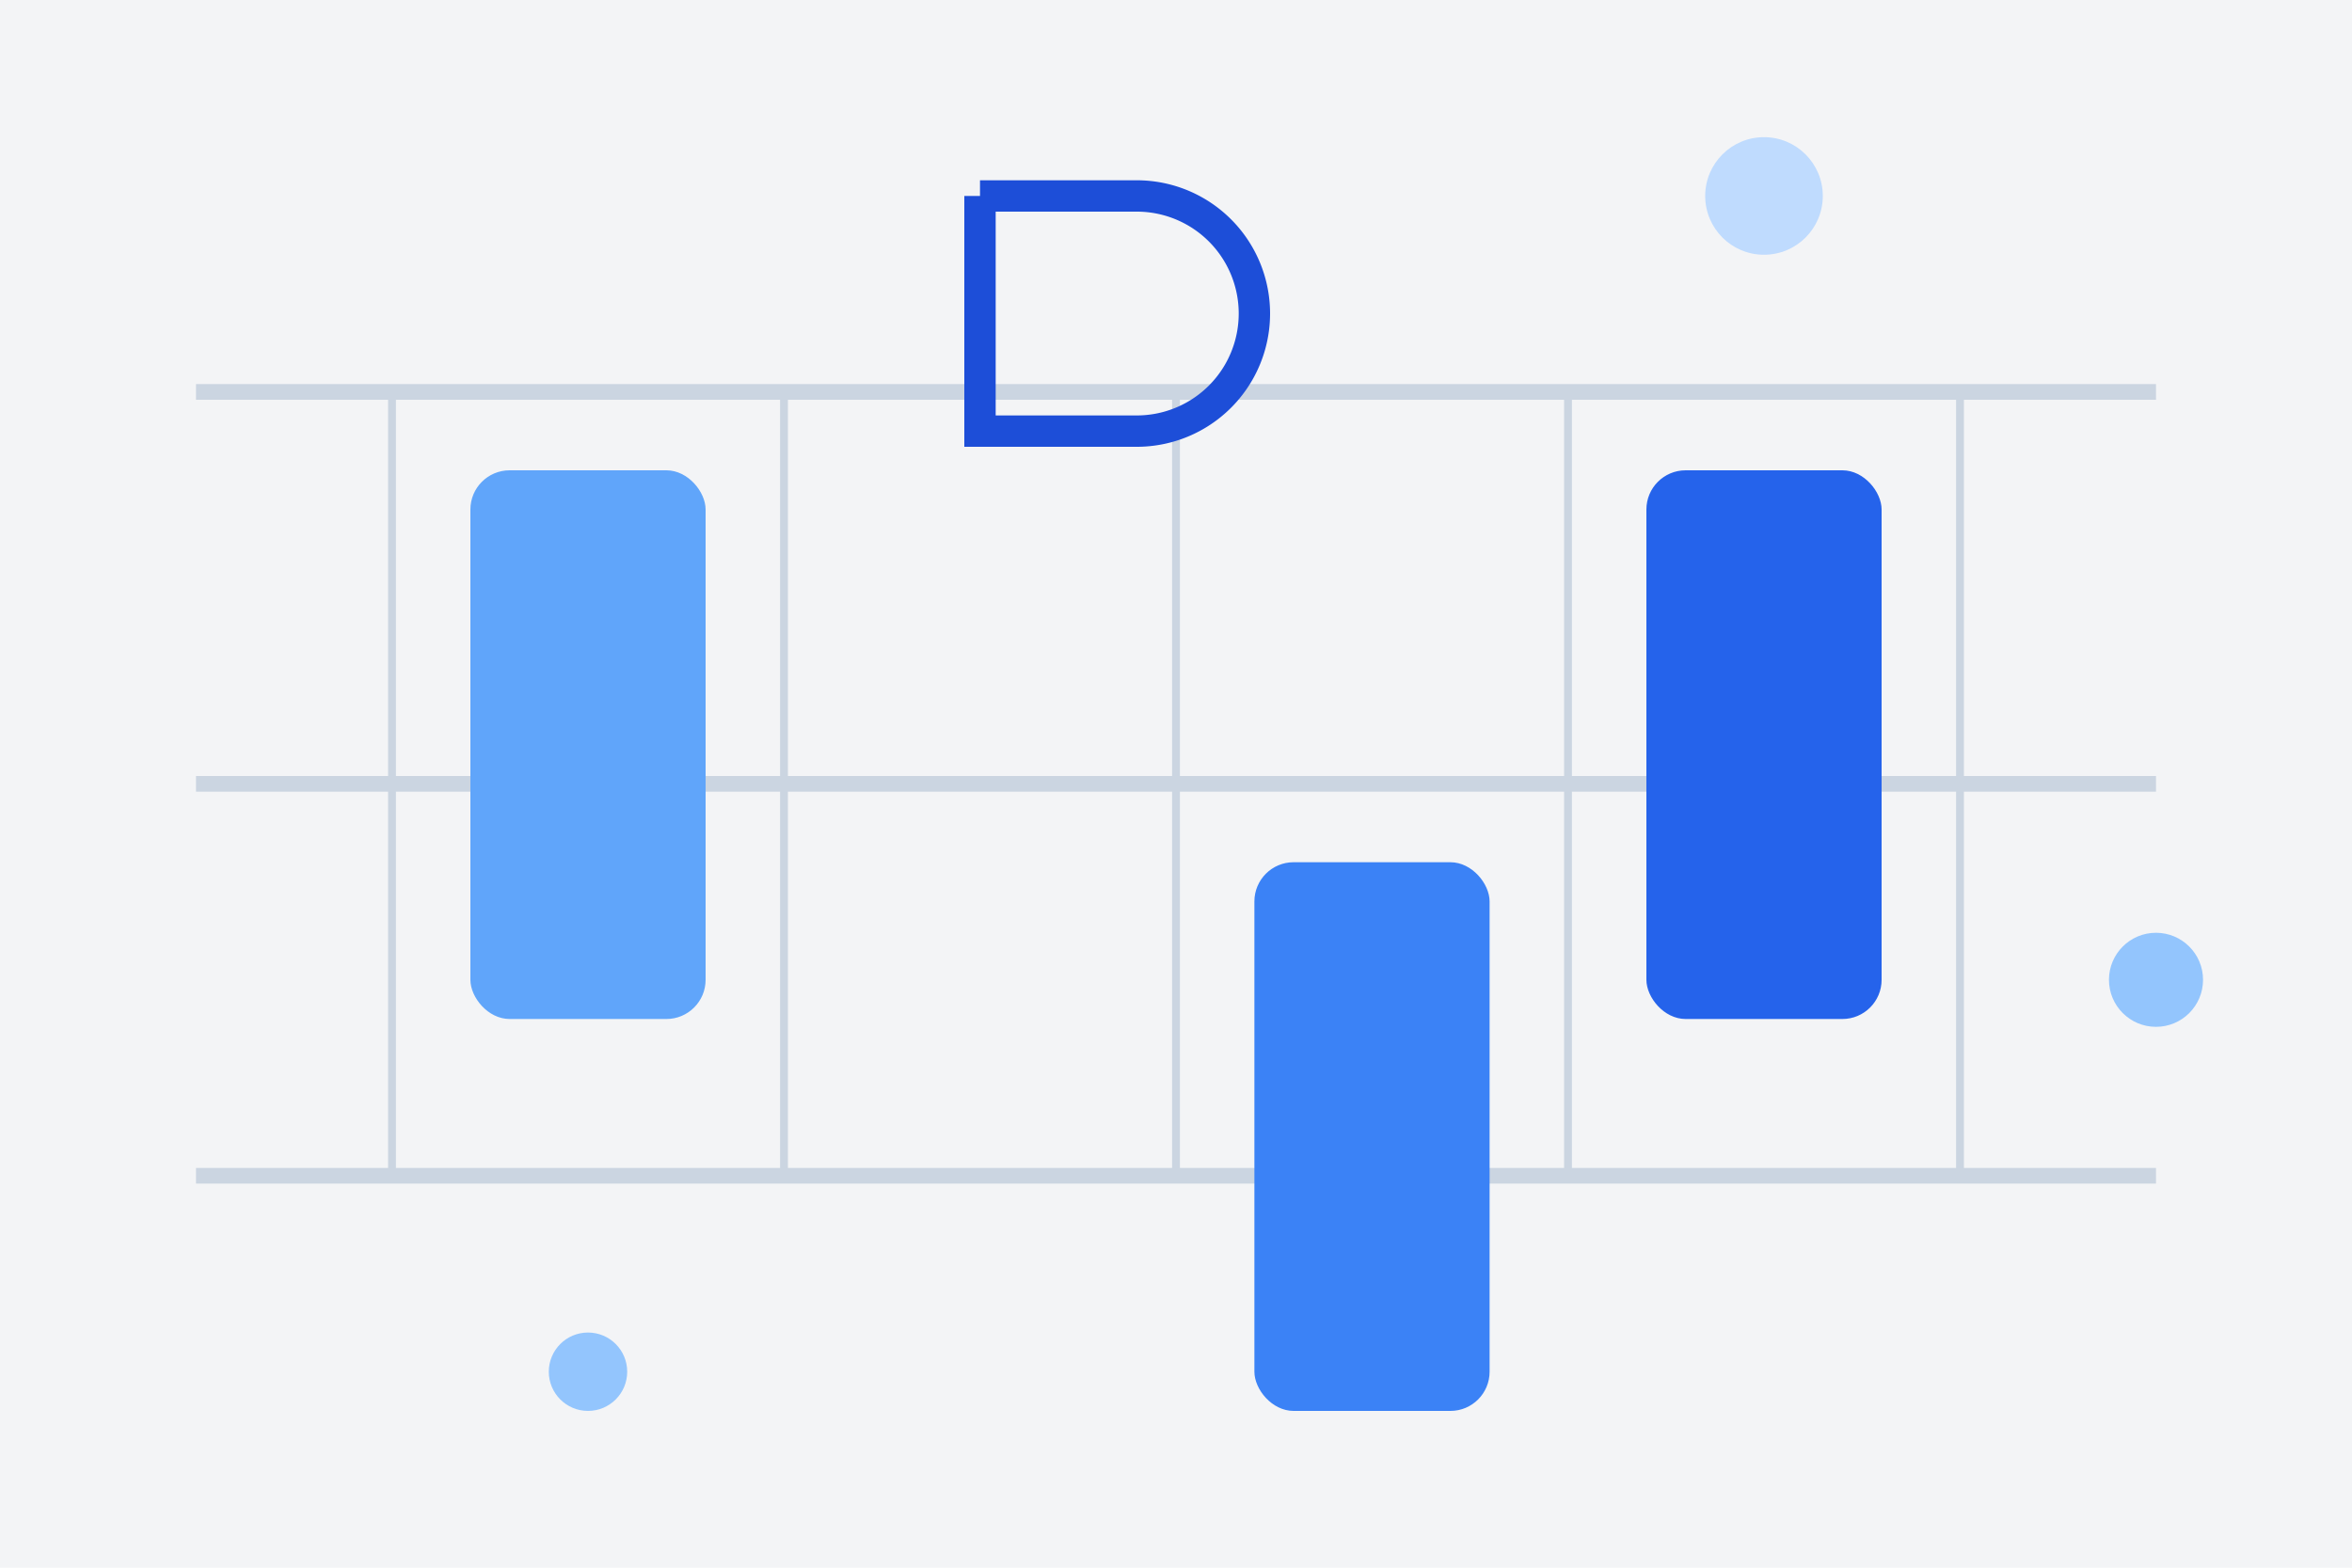 <?xml version="1.0" encoding="UTF-8"?>
<svg width="600" height="400" viewBox="0 0 600 400" fill="none" xmlns="http://www.w3.org/2000/svg">
  <!-- Background -->
  <rect width="600" height="400" fill="#F3F4F6"/>
  
  <!-- Parking lot lines -->
  <path d="M50 100 H550" stroke="#CBD5E1" stroke-width="4"/>
  <path d="M50 200 H550" stroke="#CBD5E1" stroke-width="4"/>
  <path d="M50 300 H550" stroke="#CBD5E1" stroke-width="4"/>
  
  <!-- Parking spaces -->
  <path d="M100 100 V300" stroke="#CBD5E1" stroke-width="2"/>
  <path d="M200 100 V300" stroke="#CBD5E1" stroke-width="2"/>
  <path d="M300 100 V300" stroke="#CBD5E1" stroke-width="2"/>
  <path d="M400 100 V300" stroke="#CBD5E1" stroke-width="2"/>
  <path d="M500 100 V300" stroke="#CBD5E1" stroke-width="2"/>
  
  <!-- Car shapes -->
  <rect x="120" y="120" width="60" height="140" rx="10" fill="#60A5FA"/>
  <rect x="320" y="220" width="60" height="140" rx="10" fill="#3B82F6"/>
  <rect x="420" y="120" width="60" height="140" rx="10" fill="#2563EB"/>
  
  <!-- P symbol -->
  <path d="M250 50 h40 a30 30 0 0 1 0 60 h-40 v-60" stroke="#1D4ED8" stroke-width="8" fill="none"/>
  
  <!-- Decorative elements -->
  <circle cx="150" cy="350" r="10" fill="#93C5FD"/>
  <circle cx="450" cy="50" r="15" fill="#BFDBFE"/>
  <circle cx="550" cy="250" r="12" fill="#93C5FD"/>
</svg> 
